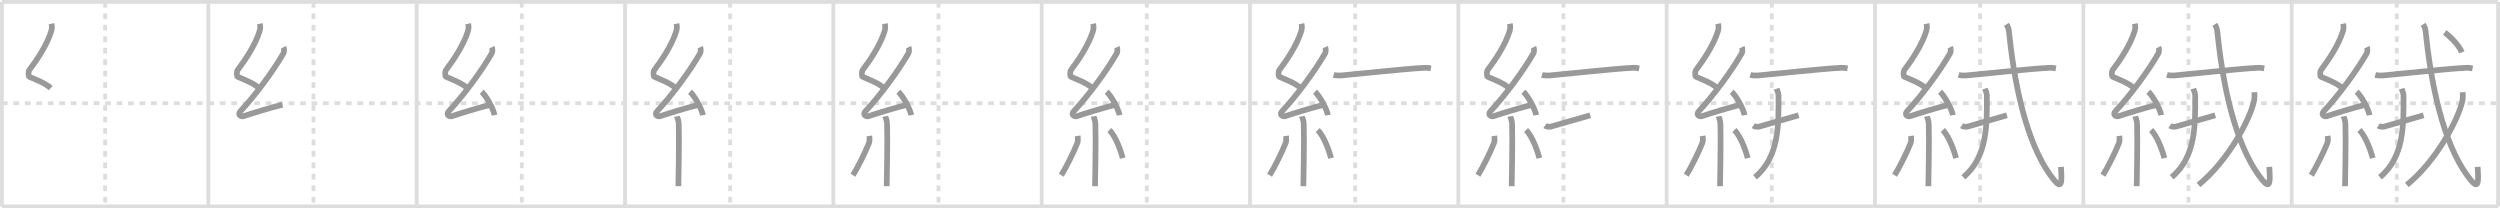 <svg width="1308px" height="109px" viewBox="0 0 1308 109" xmlns="http://www.w3.org/2000/svg" xmlns:xlink="http://www.w3.org/1999/xlink" xml:space="preserve" version="1.1" baseProfile="full">
<line x1="1" y1="1" x2="1307" y2="1" style="stroke:#ddd;stroke-width:2"></line>
<line x1="1" y1="1" x2="1" y2="108" style="stroke:#ddd;stroke-width:2"></line>
<line x1="1" y1="108" x2="1307" y2="108" style="stroke:#ddd;stroke-width:2"></line>
<line x1="1307" y1="1" x2="1307" y2="108" style="stroke:#ddd;stroke-width:2"></line>
<line x1="109" y1="1" x2="109" y2="108" style="stroke:#ddd;stroke-width:2"></line>
<line x1="218" y1="1" x2="218" y2="108" style="stroke:#ddd;stroke-width:2"></line>
<line x1="327" y1="1" x2="327" y2="108" style="stroke:#ddd;stroke-width:2"></line>
<line x1="436" y1="1" x2="436" y2="108" style="stroke:#ddd;stroke-width:2"></line>
<line x1="545" y1="1" x2="545" y2="108" style="stroke:#ddd;stroke-width:2"></line>
<line x1="654" y1="1" x2="654" y2="108" style="stroke:#ddd;stroke-width:2"></line>
<line x1="763" y1="1" x2="763" y2="108" style="stroke:#ddd;stroke-width:2"></line>
<line x1="872" y1="1" x2="872" y2="108" style="stroke:#ddd;stroke-width:2"></line>
<line x1="981" y1="1" x2="981" y2="108" style="stroke:#ddd;stroke-width:2"></line>
<line x1="1090" y1="1" x2="1090" y2="108" style="stroke:#ddd;stroke-width:2"></line>
<line x1="1199" y1="1" x2="1199" y2="108" style="stroke:#ddd;stroke-width:2"></line>
<line x1="1" y1="54" x2="1307" y2="54" style="stroke:#ddd;stroke-width:2;stroke-dasharray:3 3"></line>
<line x1="55" y1="1" x2="55" y2="108" style="stroke:#ddd;stroke-width:2;stroke-dasharray:3 3"></line>
<line x1="164" y1="1" x2="164" y2="108" style="stroke:#ddd;stroke-width:2;stroke-dasharray:3 3"></line>
<line x1="273" y1="1" x2="273" y2="108" style="stroke:#ddd;stroke-width:2;stroke-dasharray:3 3"></line>
<line x1="382" y1="1" x2="382" y2="108" style="stroke:#ddd;stroke-width:2;stroke-dasharray:3 3"></line>
<line x1="491" y1="1" x2="491" y2="108" style="stroke:#ddd;stroke-width:2;stroke-dasharray:3 3"></line>
<line x1="600" y1="1" x2="600" y2="108" style="stroke:#ddd;stroke-width:2;stroke-dasharray:3 3"></line>
<line x1="709" y1="1" x2="709" y2="108" style="stroke:#ddd;stroke-width:2;stroke-dasharray:3 3"></line>
<line x1="818" y1="1" x2="818" y2="108" style="stroke:#ddd;stroke-width:2;stroke-dasharray:3 3"></line>
<line x1="927" y1="1" x2="927" y2="108" style="stroke:#ddd;stroke-width:2;stroke-dasharray:3 3"></line>
<line x1="1036" y1="1" x2="1036" y2="108" style="stroke:#ddd;stroke-width:2;stroke-dasharray:3 3"></line>
<line x1="1145" y1="1" x2="1145" y2="108" style="stroke:#ddd;stroke-width:2;stroke-dasharray:3 3"></line>
<line x1="1254" y1="1" x2="1254" y2="108" style="stroke:#ddd;stroke-width:2;stroke-dasharray:3 3"></line>
<path d="M26.93,12.42c0.31,1.43,0.33,2.49-0.16,4.04c-2.13,6.86-7.25,14.67-11.41,20.15c-0.58,0.76-0.62,3.3,0,3.57c3.29,1.43,8.34,3.3,11.16,5.92" style="fill:none;stroke:#999;stroke-width:3"></path>

<path d="M135.93,12.42c0.31,1.43,0.33,2.49-0.16,4.04c-2.13,6.86-7.25,14.67-11.41,20.15c-0.58,0.76-0.62,3.3,0,3.57c3.29,1.43,8.34,3.3,11.16,5.92" style="fill:none;stroke:#999;stroke-width:3"></path>
<path d="M148.36,24.68c0.29,0.58,0.36,2.46,0,3.09C142.78,37.5,133.48,49.94,125.8,58.21c-1.76,1.89,0.44,2.98,1.58,2.59c4.8-1.61,14.21-4.49,20.39-6.03" style="fill:none;stroke:#999;stroke-width:3"></path>

<path d="M244.93,12.42c0.31,1.43,0.33,2.49-0.16,4.04c-2.13,6.86-7.25,14.67-11.41,20.15c-0.58,0.76-0.62,3.3,0,3.57c3.29,1.43,8.34,3.3,11.16,5.92" style="fill:none;stroke:#999;stroke-width:3"></path>
<path d="M257.36,24.68c0.29,0.58,0.36,2.46,0,3.09C251.78,37.5,242.48,49.94,234.8,58.21c-1.76,1.89,0.44,2.98,1.58,2.59c4.8-1.61,14.21-4.49,20.39-6.03" style="fill:none;stroke:#999;stroke-width:3"></path>
<path d="M252.0,48c2.38,2.16,6.16,8.89,6.75,12.25" style="fill:none;stroke:#999;stroke-width:3"></path>

<path d="M353.93,12.42c0.31,1.43,0.33,2.49-0.16,4.04c-2.13,6.86-7.25,14.67-11.41,20.15c-0.58,0.76-0.62,3.3,0,3.57c3.29,1.43,8.34,3.3,11.16,5.92" style="fill:none;stroke:#999;stroke-width:3"></path>
<path d="M366.36,24.68c0.29,0.58,0.36,2.46,0,3.09C360.78,37.5,351.48,49.94,343.8,58.21c-1.76,1.89,0.44,2.98,1.58,2.59c4.8-1.61,14.21-4.49,20.39-6.03" style="fill:none;stroke:#999;stroke-width:3"></path>
<path d="M361.0,48c2.38,2.16,6.16,8.89,6.75,12.25" style="fill:none;stroke:#999;stroke-width:3"></path>
<path d="M354.14,60.87c0.07,0.36,0.91,1.85,0.98,4.09c0.31,10.79-0.2,28.79-0.2,32.46" style="fill:none;stroke:#999;stroke-width:3"></path>

<path d="M462.93,12.42c0.31,1.43,0.33,2.49-0.16,4.04c-2.13,6.86-7.25,14.67-11.41,20.15c-0.58,0.76-0.62,3.3,0,3.57c3.29,1.43,8.34,3.3,11.16,5.92" style="fill:none;stroke:#999;stroke-width:3"></path>
<path d="M475.36,24.68c0.29,0.58,0.36,2.46,0,3.09C469.78,37.5,460.48,49.94,452.8,58.21c-1.76,1.89,0.44,2.98,1.58,2.59c4.8-1.61,14.21-4.49,20.39-6.03" style="fill:none;stroke:#999;stroke-width:3"></path>
<path d="M470.0,48c2.38,2.16,6.16,8.89,6.75,12.25" style="fill:none;stroke:#999;stroke-width:3"></path>
<path d="M463.14,60.87c0.07,0.36,0.91,1.85,0.98,4.09c0.31,10.79-0.2,28.79-0.2,32.46" style="fill:none;stroke:#999;stroke-width:3"></path>
<path d="M454.86,71.1c0.14,0.96,0.12,2.86-0.14,3.55c-1.72,4.5-6.03,13.17-8.47,17.03" style="fill:none;stroke:#999;stroke-width:3"></path>

<path d="M571.93,12.42c0.31,1.43,0.33,2.49-0.16,4.04c-2.13,6.86-7.25,14.67-11.41,20.15c-0.58,0.76-0.62,3.3,0,3.57c3.29,1.43,8.34,3.3,11.16,5.92" style="fill:none;stroke:#999;stroke-width:3"></path>
<path d="M584.36,24.68c0.29,0.58,0.36,2.46,0,3.09C578.78,37.5,569.48,49.94,561.8,58.21c-1.76,1.89,0.44,2.98,1.58,2.59c4.8-1.61,14.21-4.49,20.39-6.03" style="fill:none;stroke:#999;stroke-width:3"></path>
<path d="M579.0,48c2.38,2.16,6.16,8.89,6.75,12.25" style="fill:none;stroke:#999;stroke-width:3"></path>
<path d="M572.14,60.87c0.07,0.36,0.91,1.85,0.98,4.09c0.31,10.79-0.2,28.79-0.2,32.46" style="fill:none;stroke:#999;stroke-width:3"></path>
<path d="M563.86,71.1c0.14,0.96,0.12,2.86-0.14,3.55c-1.72,4.5-6.03,13.17-8.47,17.03" style="fill:none;stroke:#999;stroke-width:3"></path>
<path d="M580.43,68.04c3.5,3.47,6.18,11.54,6.99,14.69" style="fill:none;stroke:#999;stroke-width:3"></path>

<path d="M680.93,12.42c0.31,1.43,0.33,2.49-0.16,4.04c-2.13,6.86-7.25,14.67-11.41,20.15c-0.58,0.76-0.62,3.3,0,3.57c3.29,1.43,8.34,3.3,11.16,5.92" style="fill:none;stroke:#999;stroke-width:3"></path>
<path d="M693.36,24.68c0.29,0.58,0.36,2.46,0,3.09C687.78,37.5,678.48,49.94,670.8,58.21c-1.76,1.89,0.44,2.98,1.58,2.59c4.8-1.61,14.21-4.49,20.39-6.03" style="fill:none;stroke:#999;stroke-width:3"></path>
<path d="M688.0,48c2.38,2.16,6.16,8.89,6.75,12.25" style="fill:none;stroke:#999;stroke-width:3"></path>
<path d="M681.14,60.87c0.07,0.36,0.91,1.85,0.98,4.09c0.31,10.79-0.2,28.79-0.2,32.46" style="fill:none;stroke:#999;stroke-width:3"></path>
<path d="M672.86,71.1c0.14,0.96,0.12,2.86-0.14,3.55c-1.72,4.5-6.03,13.17-8.47,17.03" style="fill:none;stroke:#999;stroke-width:3"></path>
<path d="M689.43,68.04c3.5,3.47,6.18,11.54,6.99,14.69" style="fill:none;stroke:#999;stroke-width:3"></path>
<path d="M697.75,39.19c1.02,0.3,2.9,0.39,3.91,0.3c8.02-0.69,34.23-3.59,43.43-4c1.7-0.08,2.72,0.14,3.57,0.29" style="fill:none;stroke:#999;stroke-width:3"></path>

<path d="M789.93,12.42c0.31,1.43,0.33,2.49-0.16,4.04c-2.13,6.86-7.25,14.67-11.41,20.15c-0.58,0.76-0.62,3.3,0,3.57c3.29,1.43,8.34,3.3,11.16,5.92" style="fill:none;stroke:#999;stroke-width:3"></path>
<path d="M802.36,24.68c0.29,0.58,0.36,2.46,0,3.09C796.78,37.5,787.48,49.94,779.8,58.21c-1.76,1.89,0.44,2.98,1.58,2.59c4.8-1.61,14.21-4.49,20.39-6.03" style="fill:none;stroke:#999;stroke-width:3"></path>
<path d="M797.0,48c2.38,2.16,6.16,8.89,6.75,12.25" style="fill:none;stroke:#999;stroke-width:3"></path>
<path d="M790.14,60.87c0.07,0.36,0.91,1.85,0.98,4.09c0.31,10.79-0.2,28.79-0.2,32.46" style="fill:none;stroke:#999;stroke-width:3"></path>
<path d="M781.86,71.1c0.14,0.96,0.12,2.86-0.14,3.55c-1.72,4.5-6.03,13.17-8.47,17.03" style="fill:none;stroke:#999;stroke-width:3"></path>
<path d="M798.43,68.04c3.5,3.47,6.18,11.54,6.99,14.69" style="fill:none;stroke:#999;stroke-width:3"></path>
<path d="M806.75,39.19c1.02,0.3,2.9,0.39,3.91,0.3c8.02-0.69,34.23-3.59,43.43-4c1.7-0.08,2.72,0.14,3.57,0.29" style="fill:none;stroke:#999;stroke-width:3"></path>
<path d="M808.31,65.77c0.73,0.48,2.23,0.72,3.13,0.46c8.1-2.32,14.5-4.14,20.58-5.91" style="fill:none;stroke:#999;stroke-width:3"></path>

<path d="M898.93,12.42c0.31,1.43,0.33,2.49-0.16,4.04c-2.13,6.86-7.25,14.67-11.41,20.15c-0.58,0.76-0.62,3.3,0,3.57c3.29,1.43,8.34,3.3,11.16,5.92" style="fill:none;stroke:#999;stroke-width:3"></path>
<path d="M911.36,24.68c0.29,0.58,0.36,2.46,0,3.09C905.78,37.5,896.48,49.94,888.8,58.21c-1.76,1.89,0.44,2.98,1.58,2.59c4.8-1.61,14.21-4.49,20.39-6.03" style="fill:none;stroke:#999;stroke-width:3"></path>
<path d="M906.0,48c2.38,2.16,6.16,8.89,6.75,12.25" style="fill:none;stroke:#999;stroke-width:3"></path>
<path d="M899.14,60.87c0.07,0.36,0.91,1.85,0.98,4.09c0.31,10.79-0.2,28.79-0.2,32.46" style="fill:none;stroke:#999;stroke-width:3"></path>
<path d="M890.86,71.1c0.14,0.96,0.12,2.86-0.14,3.55c-1.72,4.5-6.03,13.17-8.47,17.03" style="fill:none;stroke:#999;stroke-width:3"></path>
<path d="M907.43,68.04c3.5,3.47,6.18,11.54,6.99,14.69" style="fill:none;stroke:#999;stroke-width:3"></path>
<path d="M915.75,39.19c1.02,0.3,2.9,0.39,3.91,0.3c8.02-0.69,34.23-3.59,43.43-4c1.7-0.08,2.72,0.14,3.57,0.29" style="fill:none;stroke:#999;stroke-width:3"></path>
<path d="M917.31,65.77c0.73,0.48,2.23,0.72,3.13,0.46c8.1-2.32,14.5-4.14,20.58-5.91" style="fill:none;stroke:#999;stroke-width:3"></path>
<path d="M929.53,46.39c0.41,1.26,1,2.25,1,3.82c0,14.38,0.61,31.82-12.33,42.51" style="fill:none;stroke:#999;stroke-width:3"></path>

<path d="M1007.93,12.42c0.31,1.43,0.33,2.49-0.16,4.04c-2.13,6.86-7.25,14.67-11.41,20.15c-0.58,0.76-0.62,3.3,0,3.57c3.29,1.43,8.34,3.3,11.16,5.92" style="fill:none;stroke:#999;stroke-width:3"></path>
<path d="M1020.36,24.68c0.29,0.58,0.36,2.46,0,3.09C1014.78,37.5,1005.48,49.94,997.8,58.21c-1.76,1.89,0.44,2.98,1.58,2.59c4.8-1.61,14.21-4.49,20.39-6.03" style="fill:none;stroke:#999;stroke-width:3"></path>
<path d="M1015.0,48c2.38,2.16,6.16,8.89,6.75,12.25" style="fill:none;stroke:#999;stroke-width:3"></path>
<path d="M1008.14,60.87c0.07,0.36,0.91,1.85,0.98,4.09c0.31,10.79-0.2,28.79-0.2,32.46" style="fill:none;stroke:#999;stroke-width:3"></path>
<path d="M999.86,71.1c0.14,0.96,0.12,2.86-0.14,3.55c-1.72,4.5-6.03,13.17-8.47,17.03" style="fill:none;stroke:#999;stroke-width:3"></path>
<path d="M1016.43,68.04c3.5,3.47,6.18,11.54,6.99,14.69" style="fill:none;stroke:#999;stroke-width:3"></path>
<path d="M1024.75,39.19c1.02,0.3,2.9,0.39,3.91,0.3c8.02-0.69,34.23-3.59,43.43-4c1.7-0.08,2.72,0.14,3.57,0.29" style="fill:none;stroke:#999;stroke-width:3"></path>
<path d="M1026.31,65.77c0.73,0.48,2.23,0.72,3.13,0.46c8.1-2.32,14.5-4.14,20.58-5.91" style="fill:none;stroke:#999;stroke-width:3"></path>
<path d="M1038.53,46.39c0.41,1.26,1,2.25,1,3.82c0,14.38,0.61,31.82-12.33,42.51" style="fill:none;stroke:#999;stroke-width:3"></path>
<path d="M1049.75,12.75c1.17,1.79,1.21,2.3,1.61,6.13c3.39,31.87,10.89,60.37,23.55,75.59c3.84,4.62,3.96,0.77,3.37-7.15" style="fill:none;stroke:#999;stroke-width:3"></path>

<path d="M1116.93,12.42c0.31,1.43,0.33,2.49-0.16,4.04c-2.13,6.86-7.25,14.67-11.41,20.15c-0.58,0.76-0.62,3.3,0,3.57c3.29,1.43,8.34,3.3,11.16,5.92" style="fill:none;stroke:#999;stroke-width:3"></path>
<path d="M1129.36,24.68c0.29,0.58,0.36,2.46,0,3.09C1123.78,37.5,1114.48,49.94,1106.8,58.21c-1.76,1.89,0.44,2.98,1.58,2.59c4.8-1.61,14.21-4.49,20.39-6.03" style="fill:none;stroke:#999;stroke-width:3"></path>
<path d="M1124.0,48c2.38,2.16,6.16,8.89,6.75,12.25" style="fill:none;stroke:#999;stroke-width:3"></path>
<path d="M1117.14,60.87c0.07,0.36,0.91,1.85,0.98,4.09c0.31,10.79-0.2,28.79-0.2,32.46" style="fill:none;stroke:#999;stroke-width:3"></path>
<path d="M1108.86,71.1c0.14,0.96,0.12,2.86-0.14,3.55c-1.72,4.5-6.03,13.17-8.47,17.03" style="fill:none;stroke:#999;stroke-width:3"></path>
<path d="M1125.43,68.04c3.5,3.47,6.18,11.54,6.99,14.69" style="fill:none;stroke:#999;stroke-width:3"></path>
<path d="M1133.75,39.19c1.02,0.3,2.9,0.39,3.91,0.3c8.02-0.69,34.23-3.59,43.43-4c1.7-0.08,2.72,0.14,3.57,0.29" style="fill:none;stroke:#999;stroke-width:3"></path>
<path d="M1135.31,65.77c0.73,0.48,2.23,0.72,3.13,0.46c8.1-2.32,14.5-4.14,20.58-5.91" style="fill:none;stroke:#999;stroke-width:3"></path>
<path d="M1147.53,46.39c0.41,1.26,1,2.25,1,3.82c0,14.38,0.61,31.82-12.33,42.51" style="fill:none;stroke:#999;stroke-width:3"></path>
<path d="M1158.75,12.75c1.17,1.79,1.21,2.3,1.61,6.13c3.39,31.87,10.89,60.37,23.55,75.59c3.84,4.62,3.96,0.77,3.37-7.15" style="fill:none;stroke:#999;stroke-width:3"></path>
<path d="M1179.48,48.25c0.08,1.12,0.17,2.89-0.16,4.49c-1.99,9.47-13.42,31.29-29.07,44.01" style="fill:none;stroke:#999;stroke-width:3"></path>

<path d="M1225.93,12.42c0.31,1.43,0.33,2.49-0.16,4.04c-2.13,6.86-7.25,14.67-11.41,20.15c-0.58,0.76-0.62,3.3,0,3.57c3.29,1.43,8.34,3.3,11.16,5.92" style="fill:none;stroke:#999;stroke-width:3"></path>
<path d="M1238.36,24.68c0.29,0.58,0.36,2.46,0,3.09C1232.78,37.5,1223.48,49.94,1215.8,58.21c-1.76,1.89,0.44,2.98,1.58,2.59c4.8-1.61,14.21-4.49,20.39-6.03" style="fill:none;stroke:#999;stroke-width:3"></path>
<path d="M1233.0,48c2.38,2.16,6.16,8.89,6.75,12.25" style="fill:none;stroke:#999;stroke-width:3"></path>
<path d="M1226.14,60.87c0.07,0.36,0.91,1.85,0.98,4.09c0.31,10.79-0.2,28.79-0.2,32.46" style="fill:none;stroke:#999;stroke-width:3"></path>
<path d="M1217.86,71.1c0.14,0.96,0.12,2.86-0.14,3.55c-1.72,4.5-6.03,13.17-8.47,17.03" style="fill:none;stroke:#999;stroke-width:3"></path>
<path d="M1234.43,68.04c3.5,3.47,6.18,11.54,6.99,14.69" style="fill:none;stroke:#999;stroke-width:3"></path>
<path d="M1242.75,39.19c1.02,0.3,2.9,0.39,3.91,0.3c8.02-0.69,34.23-3.59,43.43-4c1.7-0.08,2.72,0.14,3.57,0.29" style="fill:none;stroke:#999;stroke-width:3"></path>
<path d="M1244.31,65.77c0.73,0.48,2.23,0.72,3.13,0.46c8.1-2.32,14.5-4.14,20.58-5.91" style="fill:none;stroke:#999;stroke-width:3"></path>
<path d="M1256.53,46.39c0.41,1.26,1,2.25,1,3.82c0,14.38,0.61,31.82-12.33,42.51" style="fill:none;stroke:#999;stroke-width:3"></path>
<path d="M1267.75,12.75c1.17,1.79,1.21,2.3,1.61,6.13c3.39,31.87,10.89,60.37,23.55,75.59c3.84,4.62,3.96,0.77,3.37-7.15" style="fill:none;stroke:#999;stroke-width:3"></path>
<path d="M1288.48,48.25c0.08,1.12,0.17,2.89-0.16,4.49c-1.99,9.47-13.42,31.29-29.07,44.01" style="fill:none;stroke:#999;stroke-width:3"></path>
<path d="M1279.05,17c2.93,2.08,7.62,6.82,8.98,10.38" style="fill:none;stroke:#999;stroke-width:3"></path>

</svg>